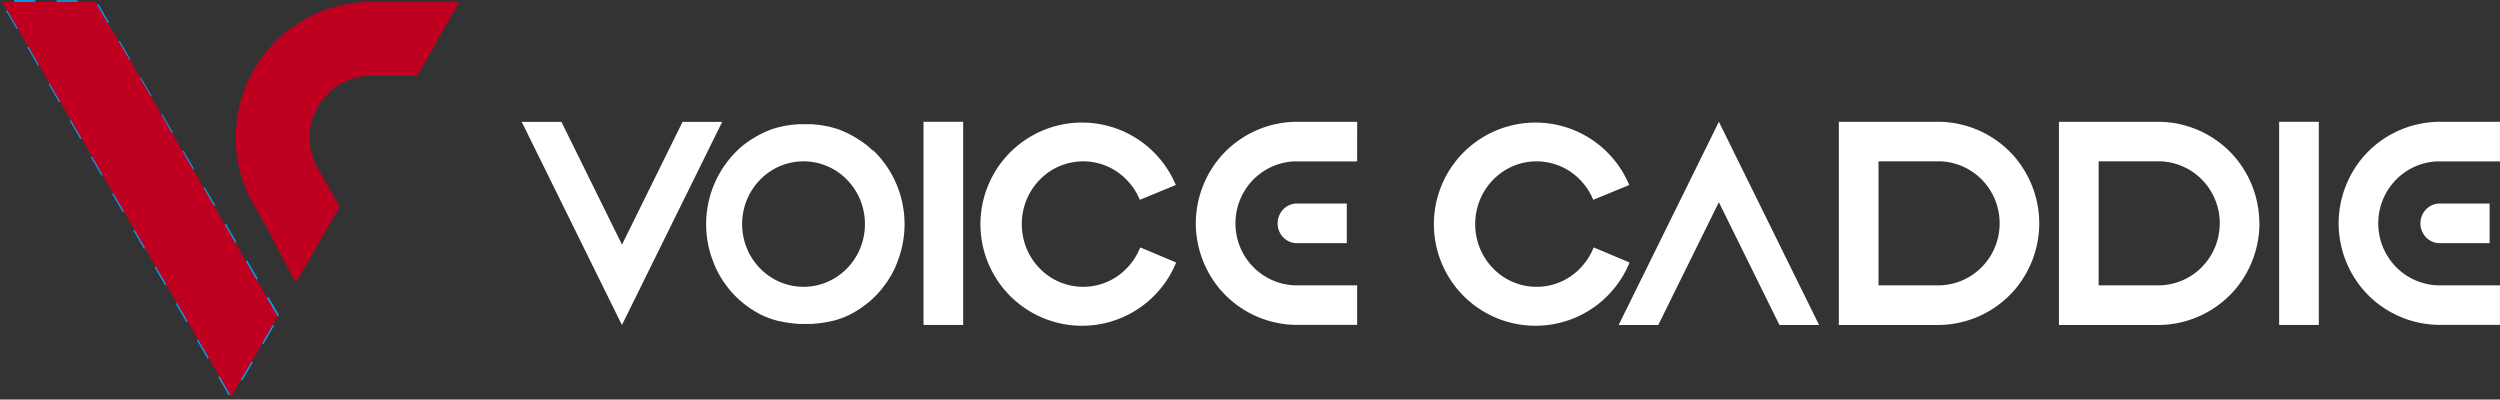 <svg xmlns="http://www.w3.org/2000/svg" width="118.116" height="18.877" viewBox="0 0 118.116 18.877">
  <rect x="0" y="0" width="118.116" height="18.877" fill="#333333" stroke="none"/>
  <g id="그룹_2852" data-name="그룹 2852" transform="translate(-9306.895 20815.074)">
    <path id="패스_1" data-name="패스 1" d="M139.123,250.222,130.5,235.374l-4.375-.014,10.8,18.652Z" transform="translate(9180.895 -21050.359)" fill="none" stroke="#00a1ed" stroke-width="0.15" stroke-dasharray="1"/>
    <path id="패스_3" data-name="패스 3" d="M163.244,248.66c-.578-1.023-.951-1.829-1.527-2.854l-.631-1.118a6.406,6.406,0,0,1,5.5-9.279q1.819,0,3.638,0h.736l-1.98,3.485c-.357,0-1.915,0-2.276.008a2.916,2.916,0,0,0-2.4,4.407l.563.995.448.793Z" transform="translate(9157.63 -21050.391)" fill="#c00020"/>
    <path id="패스_4" data-name="패스 4" d="M132.878,239.519c-.948-1.644-1.536-2.589-2.423-4.115h-4.4l10.82,18.653q.611-1.05,1.219-2.1l.978-1.688Q135.982,244.89,132.878,239.519Z" transform="translate(9180.945 -21050.391)" fill="#c00020"/>
    <path id="패스_5" data-name="패스 5" d="M438.294,257.859h0a4.859,4.859,0,0,0-1.155-3.128,4.8,4.8,0,0,0-3.643-1.67h-4.672v9.6H433.5a4.8,4.8,0,0,0,3.643-1.67,4.859,4.859,0,0,0,1.155-3.128h0Zm-1.873,0a2.94,2.94,0,0,1-.7,1.909,2.9,2.9,0,0,1-2.08,1.019H430.7v-5.857h2.943a2.9,2.9,0,0,1,2.08,1.019,2.939,2.939,0,0,1,.7,1.909Z" transform="translate(8975.348 -21062.381)" fill="#fff"/>
    <path id="패스_6" data-name="패스 6" d="M482.244,265.417a.959.959,0,0,0,0,1.225.913.913,0,0,0,.627.323h2.42v-1.871h-2.42A.911.911,0,0,0,482.244,265.417Z" transform="translate(8939.229 -21070.551)" fill="#fff"/>
    <path id="패스_7" data-name="패스 7" d="M477.607,253.061h-2.827a4.8,4.8,0,0,0-3.643,1.67,4.857,4.857,0,0,0-1.154,3.128h0a4.857,4.857,0,0,0,1.154,3.128,4.8,4.8,0,0,0,3.643,1.67h2.826v-1.87h-2.969a2.9,2.9,0,0,1-2.081-1.019,2.94,2.94,0,0,1-.7-1.909h0a2.94,2.94,0,0,1,.7-1.909,2.9,2.9,0,0,1,2.081-1.019h2.969Z" transform="translate(8947.403 -21062.381)" fill="#fff"/>
    <path id="패스_8" data-name="패스 8" d="M314.015,265.417a.959.959,0,0,0,0,1.225.914.914,0,0,0,.627.323h2.42v-1.871h-2.42A.912.912,0,0,0,314.015,265.417Z" transform="translate(9053.464 -21070.551)" fill="#fff"/>
    <path id="패스_9" data-name="패스 9" d="M309.377,253.061h-2.826a4.8,4.8,0,0,0-3.643,1.67,4.858,4.858,0,0,0-1.155,3.128h0a4.858,4.858,0,0,0,1.155,3.128,4.8,4.8,0,0,0,3.643,1.67h2.825v-1.87h-2.969a2.9,2.9,0,0,1-2.08-1.019,2.94,2.94,0,0,1-.7-1.909h0a2.939,2.939,0,0,1,.7-1.909,2.9,2.9,0,0,1,2.08-1.019h2.969Z" transform="translate(9061.639 -21062.381)" fill="#fff"/>
    <path id="패스_10" data-name="패스 10" d="M405.884,257.859h0a4.858,4.858,0,0,0-1.155-3.128,4.8,4.8,0,0,0-3.643-1.67h-4.672v9.6h4.672a4.8,4.8,0,0,0,3.643-1.67,4.858,4.858,0,0,0,1.155-3.128h0Zm-1.872,0a2.941,2.941,0,0,1-.7,1.909,2.9,2.9,0,0,1-2.08,1.019h-2.943v-5.857h2.943a2.9,2.9,0,0,1,2.08,1.019,2.94,2.94,0,0,1,.7,1.909Z" transform="translate(8997.359 -21062.381)" fill="#fff"/>
    <path id="패스_11" data-name="패스 11" d="M344.571,259.132a2.954,2.954,0,0,1-.628.943,2.856,2.856,0,0,1-4.085,0,2.955,2.955,0,0,1-.628-.943,3.039,3.039,0,0,1,0-2.322,2.957,2.957,0,0,1,.628-.944,2.856,2.856,0,0,1,4.085,0,2.958,2.958,0,0,1,.628.943l.006.015,1.7-.7a4.8,4.8,0,1,0,.016,3.661l-1.692-.712Z" transform="translate(9037.593 -21062.457)" fill="#fff"/>
    <rect id="사각형_3" data-name="사각형 3" width="1.873" height="9.598" transform="translate(9414.577 -20809.32)" fill="#fff"/>
    <rect id="사각형_4" data-name="사각형 4" width="1.873" height="9.598" transform="translate(9350.528 -20809.32)" fill="#fff"/>
    <path id="패스_12" data-name="패스 12" d="M368.739,253.061h0l-4.735,9.6h1.872l2.862-5.8,2.862,5.8h1.873Z" transform="translate(9019.367 -21062.381)" fill="#fff"/>
    <path id="패스_13" data-name="패스 13" d="M207.259,262.678h0l-4.735-9.6H204.4l2.862,5.8,2.862-5.8h1.873Z" transform="translate(9129.02 -21062.395)" fill="#fff"/>
    <path id="패스_14" data-name="패스 14" d="M277.824,259.132a2.954,2.954,0,0,1-.628.943,2.857,2.857,0,0,1-4.085,0,2.954,2.954,0,0,1-.627-.943,3.04,3.04,0,0,1,0-2.322,2.956,2.956,0,0,1,.627-.944,2.856,2.856,0,0,1,4.085,0,2.958,2.958,0,0,1,.628.943l.006.015,1.7-.7a4.8,4.8,0,1,0,.016,3.661l-1.692-.712Z" transform="translate(9082.917 -21062.457)" fill="#fff"/>
    <path id="패스_15" data-name="패스 15" d="M237.251,254.485h0c-.041-.039-.083-.078-.125-.116l0,0q-.063-.056-.128-.11l0,0c-.043-.035-.087-.07-.131-.1l0,0-.066-.049h0l-.067-.049-.006,0-.066-.046h0l-.068-.046-.007,0-.067-.043h0l-.07-.043-.008-.005-.067-.04,0,0-.07-.04-.01-.005-.068-.037,0,0-.071-.038-.011-.005-.068-.034,0,0-.073-.035-.012-.005-.069-.031,0,0-.073-.032-.013-.005-.07-.029,0,0-.074-.029-.014-.005-.071-.026,0,0-.075-.026-.015,0-.071-.023,0,0-.076-.023-.016,0-.072-.021h0l-.077-.02-.017,0-.073-.018h0l-.077-.017-.018,0-.074-.015h0l-.078-.014-.018,0-.076-.012h0l-.079-.012-.019,0-.077-.01h0l-.08-.008-.019,0-.078-.007h0l-.081-.005h-.02l-.08,0h0l-.081,0h-.2l-.081,0h0l-.08,0h-.02l-.081.005h0l-.078.007-.02,0-.08.008h0l-.077.01-.019,0-.079.012h0l-.075.012-.018,0-.078.014h0l-.074.015-.017,0-.077.017h0l-.073.018-.017,0-.077.02h0l-.072.021-.016,0-.076.023,0,0-.071.023-.015,0-.075.026,0,0-.07.026-.014.005-.074.029,0,0-.07.029-.013.005-.073.032,0,0-.069.031-.012.005-.072.035,0,0-.069.034-.011.005-.071.038,0,0-.068.037-.009.005-.071.04,0,0-.067.04-.008.005-.07.043h0l-.067.043-.007,0-.069.046h0l-.066.046-.006,0-.067.049h0l-.065.049,0,0q-.067.051-.131.1l0,0q-.065.054-.128.11l0,0c-.043.038-.084.077-.125.116h0a4.853,4.853,0,0,0-1.1,5.373l0,.011c.022.05.044.1.067.151l0,.01c.024.05.047.1.073.148l.005.01c.025.049.051.1.077.145l.006.01c.027.048.054.095.082.142l.006.009.043.07h0l.044.067.006.009.046.068,0,0c.014.022.03.043.045.064l.006.009.048.066,0,0,.046.061.006.008.05.064,0,.005.047.059.006.007.052.062.006.007.049.057.006.006.054.059.007.008.051.054.005.005.056.057.008.008.053.053,0,0,.058.055.009.009.055.051,0,0,.06.053.01.009.058.049,0,0,.061.05.011.009.061.048h0l.063.048.012.009c.042.032.085.063.128.093l.013.009q.065.045.132.088l.013.008c.044.029.089.056.135.083l.014.008.068.04h0l.067.037.014.008.069.037,0,0,.066.033.014.007.071.034.007,0,.065.03.015.007.071.031.01,0,.065.027.015.006.073.029.012,0,.065.024.014.005.074.026.013,0,.065.022.014,0,.075.023.014,0,.066.019.014,0,.076.02.016,0,.067.016.013,0,.076.017.017,0,.068.014.012,0,.078.014.017,0,.07.012.011,0,.079.012.019,0,.072.009h.009l.08.009.019,0,.075.006h.007l.081.006h.02l.078,0h0l.082,0h.2l.082,0h0l.079,0h.02l.081-.006h.007l.075-.006.019,0,.08-.009h.009l.072-.009.019,0,.079-.012.011,0,.07-.012.017,0,.078-.014.012,0,.068-.014.017,0,.076-.017.013,0,.067-.016.016,0,.076-.02.014,0,.066-.019.014,0,.075-.023.014,0,.065-.022.013,0,.074-.026.015-.005.065-.024.012,0,.073-.029.014-.006.065-.027.009,0,.072-.031.015-.007.065-.03.007,0,.071-.034.014-.007.066-.033,0,0,.069-.037.014-.008.067-.037h0l.068-.04.014-.008c.045-.027.09-.054.134-.083l.013-.008c.044-.028.088-.057.131-.088l.013-.009c.043-.03.086-.061.128-.093l.012-.009.064-.048h0l.061-.048.011-.009.061-.05,0,0,.058-.049.01-.009.059-.053,0,0,.055-.051.009-.009.058-.055,0,0,.053-.053.008-.008.056-.057.005-.005.051-.054.007-.008.054-.059.005-.006.049-.057.006-.007.052-.062.006-.007.048-.059,0-.005.049-.064.006-.008.046-.061,0,0,.048-.066.006-.009.045-.064,0,0c.016-.022.031-.045.046-.068l.006-.009.044-.067h0l.044-.07.006-.009c.028-.047.056-.094.083-.142l.005-.01c.027-.048.052-.1.078-.145l.005-.01c.025-.049.049-.1.073-.148l0-.01c.023-.05.046-.1.067-.151l0-.011a4.853,4.853,0,0,0-1.1-5.373Zm-.561,4.584h0l-.025.062a2.956,2.956,0,0,1-.628.943,2.856,2.856,0,0,1-4.085,0,2.965,2.965,0,0,1-.628-.943l-.025-.062h0a3.039,3.039,0,0,1,.019-2.246h0l.006-.015a2.969,2.969,0,0,1,.628-.943,2.856,2.856,0,0,1,4.085,0,2.96,2.96,0,0,1,.628.943l.006.015h0a3.043,3.043,0,0,1,.019,2.246Z" transform="translate(9110.865 -21062.457)" fill="#fff"/>
  </g>
</svg>
